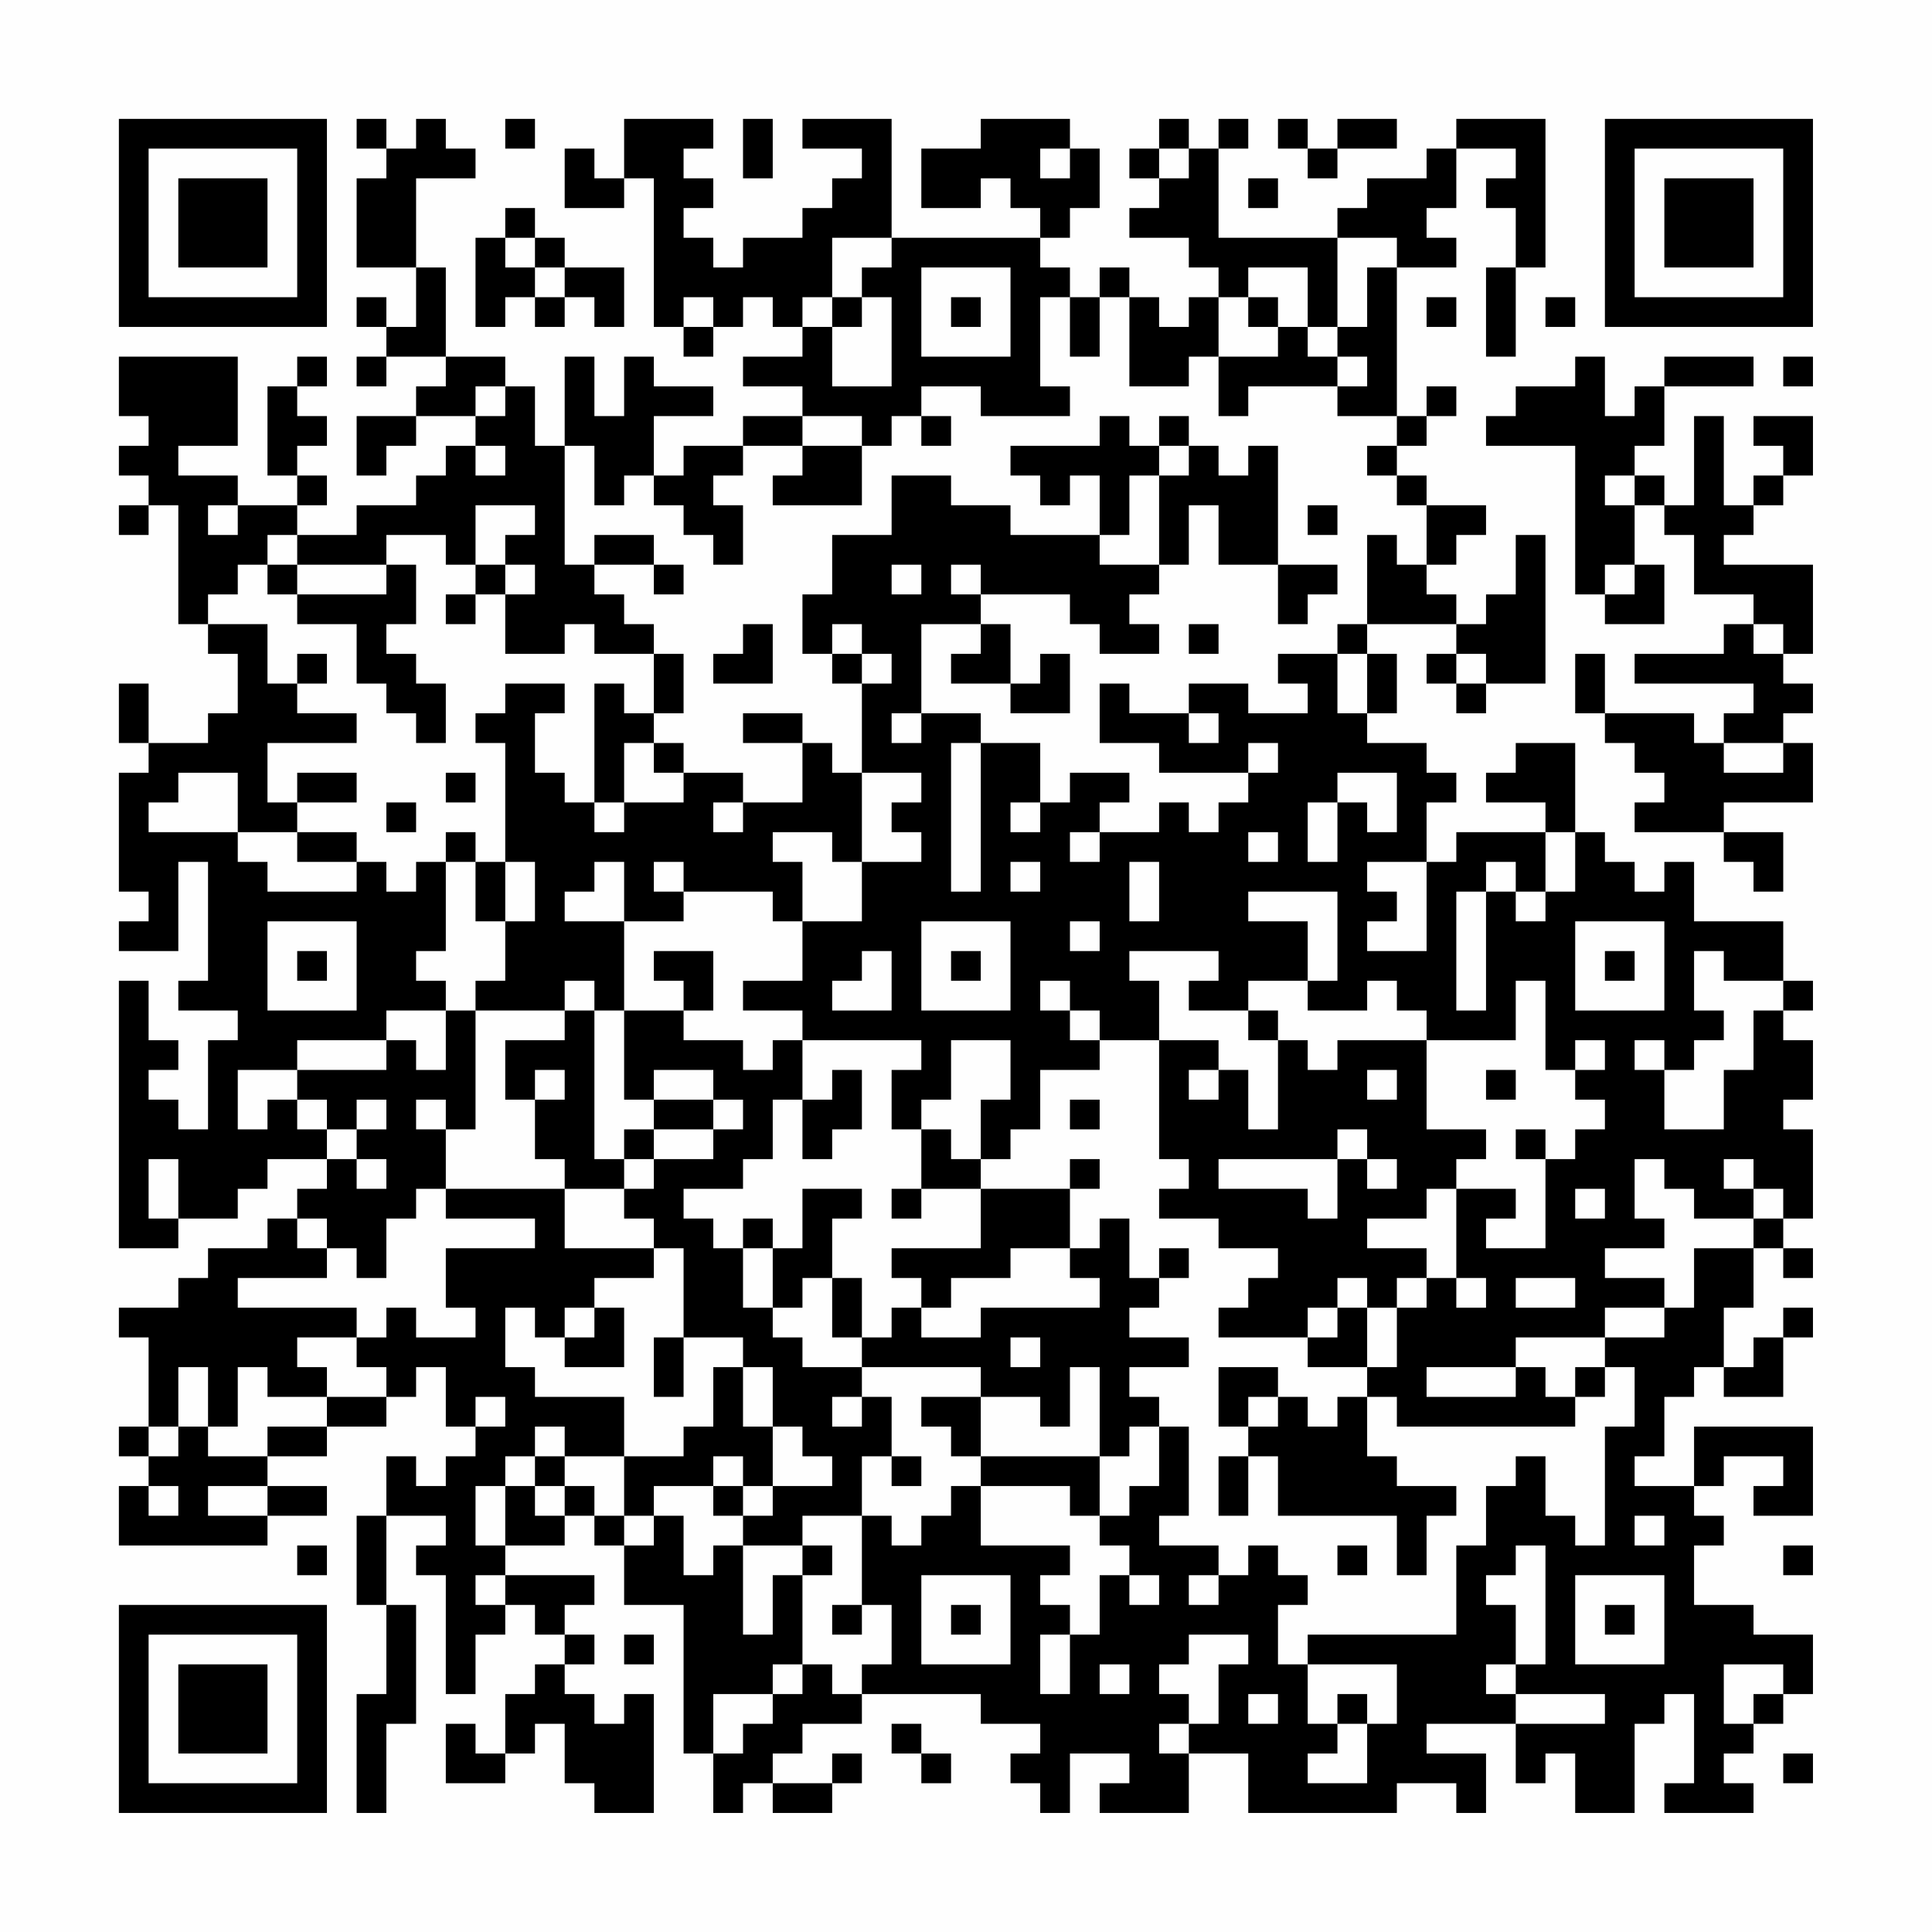 <?xml version="1.0" encoding="UTF-8"?>
<svg xmlns="http://www.w3.org/2000/svg" version="1.1" width="300" height="300" viewBox="0 0 300 300"><rect x="0" y="0" width="300" height="300" fill="#fefefe"/><g transform="scale(4.615)"><g transform="translate(4,4)"><path fill-rule="evenodd" d="M8 0L8 1L9 1L9 2L8 2L8 5L10 5L10 7L9 7L9 6L8 6L8 7L9 7L9 8L8 8L8 9L9 9L9 8L11 8L11 9L10 9L10 10L8 10L8 12L9 12L9 11L10 11L10 10L12 10L12 11L11 11L11 12L10 12L10 13L8 13L8 14L6 14L6 13L7 13L7 12L6 12L6 11L7 11L7 10L6 10L6 9L7 9L7 8L6 8L6 9L5 9L5 12L6 12L6 13L4 13L4 12L2 12L2 11L4 11L4 8L0 8L0 10L1 10L1 11L0 11L0 12L1 12L1 13L0 13L0 14L1 14L1 13L2 13L2 17L3 17L3 18L4 18L4 20L3 20L3 21L1 21L1 19L0 19L0 21L1 21L1 22L0 22L0 26L1 26L1 27L0 27L0 28L2 28L2 25L3 25L3 29L2 29L2 30L4 30L4 31L3 31L3 34L2 34L2 33L1 33L1 32L2 32L2 31L1 31L1 29L0 29L0 38L2 38L2 37L4 37L4 36L5 36L5 35L7 35L7 36L6 36L6 37L5 37L5 38L3 38L3 39L2 39L2 40L0 40L0 41L1 41L1 44L0 44L0 45L1 45L1 46L0 46L0 48L5 48L5 47L7 47L7 46L5 46L5 45L7 45L7 44L9 44L9 43L10 43L10 42L11 42L11 44L12 44L12 45L11 45L11 46L10 46L10 45L9 45L9 47L8 47L8 50L9 50L9 53L8 53L8 57L9 57L9 54L10 54L10 50L9 50L9 47L11 47L11 48L10 48L10 49L11 49L11 53L12 53L12 51L13 51L13 50L14 50L14 51L15 51L15 52L14 52L14 53L13 53L13 55L12 55L12 54L11 54L11 56L13 56L13 55L14 55L14 54L15 54L15 56L16 56L16 57L18 57L18 53L17 53L17 54L16 54L16 53L15 53L15 52L16 52L16 51L15 51L15 50L16 50L16 49L13 49L13 48L15 48L15 47L16 47L16 48L17 48L17 50L19 50L19 55L20 55L20 57L21 57L21 56L22 56L22 57L24 57L24 56L25 56L25 55L24 55L24 56L22 56L22 55L23 55L23 54L25 54L25 53L29 53L29 54L31 54L31 55L30 55L30 56L31 56L31 57L32 57L32 55L34 55L34 56L33 56L33 57L36 57L36 55L38 55L38 57L43 57L43 56L45 56L45 57L46 57L46 55L44 55L44 54L47 54L47 56L48 56L48 55L49 55L49 57L51 57L51 54L52 54L52 53L53 53L53 56L52 56L52 57L55 57L55 56L54 56L54 55L55 55L55 54L56 54L56 53L57 53L57 51L55 51L55 50L53 50L53 48L54 48L54 47L53 47L53 46L54 46L54 45L56 45L56 46L55 46L55 47L57 47L57 44L53 44L53 46L51 46L51 45L52 45L52 43L53 43L53 42L54 42L54 43L56 43L56 41L57 41L57 40L56 40L56 41L55 41L55 42L54 42L54 40L55 40L55 38L56 38L56 39L57 39L57 38L56 38L56 37L57 37L57 34L56 34L56 33L57 33L57 31L56 31L56 30L57 30L57 29L56 29L56 27L53 27L53 25L52 25L52 26L51 26L51 25L50 25L50 24L49 24L49 21L47 21L47 22L46 22L46 23L48 23L48 24L45 24L45 25L44 25L44 23L45 23L45 22L44 22L44 21L42 21L42 20L43 20L43 18L42 18L42 17L45 17L45 18L44 18L44 19L45 19L45 20L46 20L46 19L48 19L48 14L47 14L47 16L46 16L46 17L45 17L45 16L44 16L44 15L45 15L45 14L46 14L46 13L44 13L44 12L43 12L43 11L44 11L44 10L45 10L45 9L44 9L44 10L43 10L43 5L45 5L45 4L44 4L44 3L45 3L45 1L47 1L47 2L46 2L46 3L47 3L47 5L46 5L46 8L47 8L47 5L48 5L48 0L45 0L45 1L44 1L44 2L42 2L42 3L41 3L41 4L37 4L37 1L38 1L38 0L37 0L37 1L36 1L36 0L35 0L35 1L34 1L34 2L35 2L35 3L34 3L34 4L36 4L36 5L37 5L37 6L36 6L36 7L35 7L35 6L34 6L34 5L33 5L33 6L32 6L32 5L31 5L31 4L32 4L32 3L33 3L33 1L32 1L32 0L29 0L29 1L27 1L27 3L29 3L29 2L30 2L30 3L31 3L31 4L26 4L26 0L23 0L23 1L25 1L25 2L24 2L24 3L23 3L23 4L21 4L21 5L20 5L20 4L19 4L19 3L20 3L20 2L19 2L19 1L20 1L20 0L17 0L17 2L16 2L16 1L15 1L15 3L17 3L17 2L18 2L18 7L19 7L19 8L20 8L20 7L21 7L21 6L22 6L22 7L23 7L23 8L21 8L21 9L23 9L23 10L21 10L21 11L19 11L19 12L18 12L18 10L20 10L20 9L18 9L18 8L17 8L17 10L16 10L16 8L15 8L15 11L14 11L14 9L13 9L13 8L11 8L11 5L10 5L10 2L12 2L12 1L11 1L11 0L10 0L10 1L9 1L9 0ZM13 0L13 1L14 1L14 0ZM21 0L21 2L22 2L22 0ZM39 0L39 1L40 1L40 2L41 2L41 1L43 1L43 0L41 0L41 1L40 1L40 0ZM31 1L31 2L32 2L32 1ZM35 1L35 2L36 2L36 1ZM38 2L38 3L39 3L39 2ZM13 3L13 4L12 4L12 7L13 7L13 6L14 6L14 7L15 7L15 6L16 6L16 7L17 7L17 5L15 5L15 4L14 4L14 3ZM13 4L13 5L14 5L14 6L15 6L15 5L14 5L14 4ZM24 4L24 6L23 6L23 7L24 7L24 9L26 9L26 6L25 6L25 5L26 5L26 4ZM41 4L41 7L40 7L40 5L38 5L38 6L37 6L37 8L36 8L36 9L34 9L34 6L33 6L33 8L32 8L32 6L31 6L31 9L32 9L32 10L29 10L29 9L27 9L27 10L26 10L26 11L25 11L25 10L23 10L23 11L21 11L21 12L20 12L20 13L21 13L21 15L20 15L20 14L19 14L19 13L18 13L18 12L17 12L17 13L16 13L16 11L15 11L15 15L16 15L16 16L17 16L17 17L18 17L18 18L16 18L16 17L15 17L15 18L13 18L13 16L14 16L14 15L13 15L13 14L14 14L14 13L12 13L12 15L11 15L11 14L9 14L9 15L6 15L6 14L5 14L5 15L4 15L4 16L3 16L3 17L5 17L5 19L6 19L6 20L8 20L8 21L5 21L5 23L6 23L6 24L4 24L4 22L2 22L2 23L1 23L1 24L4 24L4 25L5 25L5 26L8 26L8 25L9 25L9 26L10 26L10 25L11 25L11 28L10 28L10 29L11 29L11 30L9 30L9 31L6 31L6 32L4 32L4 34L5 34L5 33L6 33L6 34L7 34L7 35L8 35L8 36L9 36L9 35L8 35L8 34L9 34L9 33L8 33L8 34L7 34L7 33L6 33L6 32L9 32L9 31L10 31L10 32L11 32L11 30L12 30L12 34L11 34L11 33L10 33L10 34L11 34L11 36L10 36L10 37L9 37L9 39L8 39L8 38L7 38L7 37L6 37L6 38L7 38L7 39L4 39L4 40L8 40L8 41L6 41L6 42L7 42L7 43L5 43L5 42L4 42L4 44L3 44L3 42L2 42L2 44L1 44L1 45L2 45L2 44L3 44L3 45L5 45L5 44L7 44L7 43L9 43L9 42L8 42L8 41L9 41L9 40L10 40L10 41L12 41L12 40L11 40L11 38L14 38L14 37L11 37L11 36L15 36L15 38L18 38L18 39L16 39L16 40L15 40L15 41L14 41L14 40L13 40L13 42L14 42L14 43L17 43L17 45L15 45L15 44L14 44L14 45L13 45L13 46L12 46L12 48L13 48L13 46L14 46L14 47L15 47L15 46L16 46L16 47L17 47L17 48L18 48L18 47L19 47L19 49L20 49L20 48L21 48L21 51L22 51L22 49L23 49L23 52L22 52L22 53L20 53L20 55L21 55L21 54L22 54L22 53L23 53L23 52L24 52L24 53L25 53L25 52L26 52L26 50L25 50L25 47L26 47L26 48L27 48L27 47L28 47L28 46L29 46L29 48L32 48L32 49L31 49L31 50L32 50L32 51L31 51L31 53L32 53L32 51L33 51L33 49L34 49L34 50L35 50L35 49L34 49L34 48L33 48L33 47L34 47L34 46L35 46L35 44L36 44L36 47L35 47L35 48L37 48L37 49L36 49L36 50L37 50L37 49L38 49L38 48L39 48L39 49L40 49L40 50L39 50L39 52L40 52L40 54L41 54L41 55L40 55L40 56L42 56L42 54L43 54L43 52L40 52L40 51L45 51L45 48L46 48L46 46L47 46L47 45L48 45L48 47L49 47L49 48L50 48L50 44L51 44L51 42L50 42L50 41L52 41L52 40L53 40L53 38L55 38L55 37L56 37L56 36L55 36L55 35L54 35L54 36L55 36L55 37L53 37L53 36L52 36L52 35L51 35L51 37L52 37L52 38L50 38L50 39L52 39L52 40L50 40L50 41L47 41L47 42L44 42L44 43L47 43L47 42L48 42L48 43L49 43L49 44L43 44L43 43L42 43L42 42L43 42L43 40L44 40L44 39L45 39L45 40L46 40L46 39L45 39L45 36L47 36L47 37L46 37L46 38L48 38L48 35L49 35L49 34L50 34L50 33L49 33L49 32L50 32L50 31L49 31L49 32L48 32L48 29L47 29L47 31L44 31L44 30L43 30L43 29L42 29L42 30L40 30L40 29L41 29L41 26L38 26L38 27L40 27L40 29L38 29L38 30L36 30L36 29L37 29L37 28L34 28L34 29L35 29L35 31L33 31L33 30L32 30L32 29L31 29L31 30L32 30L32 31L33 31L33 32L31 32L31 34L30 34L30 35L29 35L29 33L30 33L30 31L28 31L28 33L27 33L27 34L26 34L26 32L27 32L27 31L23 31L23 30L21 30L21 29L23 29L23 27L25 27L25 25L27 25L27 24L26 24L26 23L27 23L27 22L25 22L25 19L26 19L26 18L25 18L25 17L24 17L24 18L23 18L23 16L24 16L24 14L26 14L26 12L28 12L28 13L30 13L30 14L33 14L33 15L35 15L35 16L34 16L34 17L35 17L35 18L33 18L33 17L32 17L32 16L29 16L29 15L28 15L28 16L29 16L29 17L27 17L27 20L26 20L26 21L27 21L27 20L29 20L29 21L28 21L28 26L29 26L29 21L31 21L31 23L30 23L30 24L31 24L31 23L32 23L32 22L34 22L34 23L33 23L33 24L32 24L32 25L33 25L33 24L35 24L35 23L36 23L36 24L37 24L37 23L38 23L38 22L39 22L39 21L38 21L38 22L35 22L35 21L33 21L33 19L34 19L34 20L36 20L36 21L37 21L37 20L36 20L36 19L38 19L38 20L40 20L40 19L39 19L39 18L41 18L41 20L42 20L42 18L41 18L41 17L42 17L42 14L43 14L43 15L44 15L44 13L43 13L43 12L42 12L42 11L43 11L43 10L41 10L41 9L42 9L42 8L41 8L41 7L42 7L42 5L43 5L43 4ZM27 5L27 8L30 8L30 5ZM19 6L19 7L20 7L20 6ZM24 6L24 7L25 7L25 6ZM28 6L28 7L29 7L29 6ZM38 6L38 7L39 7L39 8L37 8L37 10L38 10L38 9L41 9L41 8L40 8L40 7L39 7L39 6ZM44 6L44 7L45 7L45 6ZM48 6L48 7L49 7L49 6ZM49 8L49 9L47 9L47 10L46 10L46 11L49 11L49 16L50 16L50 17L52 17L52 15L51 15L51 13L52 13L52 14L53 14L53 16L55 16L55 17L54 17L54 18L51 18L51 19L55 19L55 20L54 20L54 21L53 21L53 20L50 20L50 18L49 18L49 20L50 20L50 21L51 21L51 22L52 22L52 23L51 23L51 24L54 24L54 25L55 25L55 26L56 26L56 24L54 24L54 23L57 23L57 21L56 21L56 20L57 20L57 19L56 19L56 18L57 18L57 15L54 15L54 14L55 14L55 13L56 13L56 12L57 12L57 10L55 10L55 11L56 11L56 12L55 12L55 13L54 13L54 10L53 10L53 13L52 13L52 12L51 12L51 11L52 11L52 9L55 9L55 8L52 8L52 9L51 9L51 10L50 10L50 8ZM56 8L56 9L57 9L57 8ZM12 9L12 10L13 10L13 9ZM27 10L27 11L28 11L28 10ZM33 10L33 11L30 11L30 12L31 12L31 13L32 13L32 12L33 12L33 14L34 14L34 12L35 12L35 15L36 15L36 13L37 13L37 15L39 15L39 17L40 17L40 16L41 16L41 15L39 15L39 11L38 11L38 12L37 12L37 11L36 11L36 10L35 10L35 11L34 11L34 10ZM12 11L12 12L13 12L13 11ZM23 11L23 12L22 12L22 13L25 13L25 11ZM35 11L35 12L36 12L36 11ZM50 12L50 13L51 13L51 12ZM3 13L3 14L4 14L4 13ZM40 13L40 14L41 14L41 13ZM16 14L16 15L18 15L18 16L19 16L19 15L18 15L18 14ZM5 15L5 16L6 16L6 17L8 17L8 19L9 19L9 20L10 20L10 21L11 21L11 19L10 19L10 18L9 18L9 17L10 17L10 15L9 15L9 16L6 16L6 15ZM12 15L12 16L11 16L11 17L12 17L12 16L13 16L13 15ZM26 15L26 16L27 16L27 15ZM50 15L50 16L51 16L51 15ZM21 17L21 18L20 18L20 19L22 19L22 17ZM29 17L29 18L28 18L28 19L30 19L30 20L32 20L32 18L31 18L31 19L30 19L30 17ZM36 17L36 18L37 18L37 17ZM55 17L55 18L56 18L56 17ZM6 18L6 19L7 19L7 18ZM18 18L18 20L17 20L17 19L16 19L16 23L15 23L15 22L14 22L14 20L15 20L15 19L13 19L13 20L12 20L12 21L13 21L13 25L12 25L12 24L11 24L11 25L12 25L12 27L13 27L13 29L12 29L12 30L15 30L15 31L13 31L13 33L14 33L14 35L15 35L15 36L17 36L17 37L18 37L18 38L19 38L19 41L18 41L18 43L19 43L19 41L21 41L21 42L20 42L20 44L19 44L19 45L17 45L17 47L18 47L18 46L20 46L20 47L21 47L21 48L23 48L23 49L24 49L24 48L23 48L23 47L25 47L25 45L26 45L26 46L27 46L27 45L26 45L26 43L25 43L25 42L29 42L29 43L27 43L27 44L28 44L28 45L29 45L29 46L32 46L32 47L33 47L33 45L34 45L34 44L35 44L35 43L34 43L34 42L36 42L36 41L34 41L34 40L35 40L35 39L36 39L36 38L35 38L35 39L34 39L34 37L33 37L33 38L32 38L32 36L33 36L33 35L32 35L32 36L29 36L29 35L28 35L28 34L27 34L27 36L26 36L26 37L27 37L27 36L29 36L29 38L26 38L26 39L27 39L27 40L26 40L26 41L25 41L25 39L24 39L24 37L25 37L25 36L23 36L23 38L22 38L22 37L21 37L21 38L20 38L20 37L19 37L19 36L21 36L21 35L22 35L22 33L23 33L23 35L24 35L24 34L25 34L25 32L24 32L24 33L23 33L23 31L22 31L22 32L21 32L21 31L19 31L19 30L20 30L20 28L18 28L18 29L19 29L19 30L17 30L17 27L19 27L19 26L22 26L22 27L23 27L23 25L22 25L22 24L24 24L24 25L25 25L25 22L24 22L24 21L23 21L23 20L21 20L21 21L23 21L23 23L21 23L21 22L19 22L19 21L18 21L18 20L19 20L19 18ZM24 18L24 19L25 19L25 18ZM45 18L45 19L46 19L46 18ZM17 21L17 23L16 23L16 24L17 24L17 23L19 23L19 22L18 22L18 21ZM54 21L54 22L56 22L56 21ZM6 22L6 23L8 23L8 22ZM11 22L11 23L12 23L12 22ZM41 22L41 23L40 23L40 25L41 25L41 23L42 23L42 24L43 24L43 22ZM9 23L9 24L10 24L10 23ZM20 23L20 24L21 24L21 23ZM6 24L6 25L8 25L8 24ZM38 24L38 25L39 25L39 24ZM48 24L48 26L47 26L47 25L46 25L46 26L45 26L45 30L46 30L46 26L47 26L47 27L48 27L48 26L49 26L49 24ZM13 25L13 27L14 27L14 25ZM16 25L16 26L15 26L15 27L17 27L17 25ZM18 25L18 26L19 26L19 25ZM30 25L30 26L31 26L31 25ZM34 25L34 27L35 27L35 25ZM42 25L42 26L43 26L43 27L42 27L42 28L44 28L44 25ZM5 27L5 30L8 30L8 27ZM27 27L27 30L30 30L30 27ZM32 27L32 28L33 28L33 27ZM49 27L49 30L52 30L52 27ZM6 28L6 29L7 29L7 28ZM25 28L25 29L24 29L24 30L26 30L26 28ZM28 28L28 29L29 29L29 28ZM50 28L50 29L51 29L51 28ZM53 28L53 30L54 30L54 31L53 31L53 32L52 32L52 31L51 31L51 32L52 32L52 34L54 34L54 32L55 32L55 30L56 30L56 29L54 29L54 28ZM15 29L15 30L16 30L16 35L17 35L17 36L18 36L18 35L20 35L20 34L21 34L21 33L20 33L20 32L18 32L18 33L17 33L17 30L16 30L16 29ZM38 30L38 31L39 31L39 34L38 34L38 32L37 32L37 31L35 31L35 35L36 35L36 36L35 36L35 37L37 37L37 38L39 38L39 39L38 39L38 40L37 40L37 41L40 41L40 42L42 42L42 40L43 40L43 39L44 39L44 38L42 38L42 37L44 37L44 36L45 36L45 35L46 35L46 34L44 34L44 31L41 31L41 32L40 32L40 31L39 31L39 30ZM14 32L14 33L15 33L15 32ZM36 32L36 33L37 33L37 32ZM42 32L42 33L43 33L43 32ZM46 32L46 33L47 33L47 32ZM18 33L18 34L17 34L17 35L18 35L18 34L20 34L20 33ZM32 33L32 34L33 34L33 33ZM41 34L41 35L37 35L37 36L40 36L40 37L41 37L41 35L42 35L42 36L43 36L43 35L42 35L42 34ZM47 34L47 35L48 35L48 34ZM1 35L1 37L2 37L2 35ZM49 36L49 37L50 37L50 36ZM21 38L21 40L22 40L22 41L23 41L23 42L25 42L25 41L24 41L24 39L23 39L23 40L22 40L22 38ZM30 38L30 39L28 39L28 40L27 40L27 41L29 41L29 40L33 40L33 39L32 39L32 38ZM41 39L41 40L40 40L40 41L41 41L41 40L42 40L42 39ZM47 39L47 40L49 40L49 39ZM16 40L16 41L15 41L15 42L17 42L17 40ZM30 41L30 42L31 42L31 41ZM21 42L21 44L22 44L22 46L21 46L21 45L20 45L20 46L21 46L21 47L22 47L22 46L24 46L24 45L23 45L23 44L22 44L22 42ZM32 42L32 44L31 44L31 43L29 43L29 45L33 45L33 42ZM37 42L37 44L38 44L38 45L37 45L37 47L38 47L38 45L39 45L39 47L43 47L43 49L44 49L44 47L45 47L45 46L43 46L43 45L42 45L42 43L41 43L41 44L40 44L40 43L39 43L39 42ZM49 42L49 43L50 43L50 42ZM12 43L12 44L13 44L13 43ZM24 43L24 44L25 44L25 43ZM38 43L38 44L39 44L39 43ZM14 45L14 46L15 46L15 45ZM1 46L1 47L2 47L2 46ZM3 46L3 47L5 47L5 46ZM51 47L51 48L52 48L52 47ZM6 48L6 49L7 49L7 48ZM41 48L41 49L42 49L42 48ZM47 48L47 49L46 49L46 50L47 50L47 52L46 52L46 53L47 53L47 54L50 54L50 53L47 53L47 52L48 52L48 48ZM56 48L56 49L57 49L57 48ZM12 49L12 50L13 50L13 49ZM27 49L27 52L30 52L30 49ZM49 49L49 52L52 52L52 49ZM24 50L24 51L25 51L25 50ZM28 50L28 51L29 51L29 50ZM50 50L50 51L51 51L51 50ZM17 51L17 52L18 52L18 51ZM36 51L36 52L35 52L35 53L36 53L36 54L35 54L35 55L36 55L36 54L37 54L37 52L38 52L38 51ZM33 52L33 53L34 53L34 52ZM54 52L54 54L55 54L55 53L56 53L56 52ZM38 53L38 54L39 54L39 53ZM41 53L41 54L42 54L42 53ZM26 54L26 55L27 55L27 56L28 56L28 55L27 55L27 54ZM56 55L56 56L57 56L57 55ZM0 0L0 7L7 7L7 0ZM1 1L1 6L6 6L6 1ZM2 2L2 5L5 5L5 2ZM50 0L50 7L57 7L57 0ZM51 1L51 6L56 6L56 1ZM52 2L52 5L55 5L55 2ZM0 50L0 57L7 57L7 50ZM1 51L1 56L6 56L6 51ZM2 52L2 55L5 55L5 52Z" fill="#000000"/></g></g></svg>
